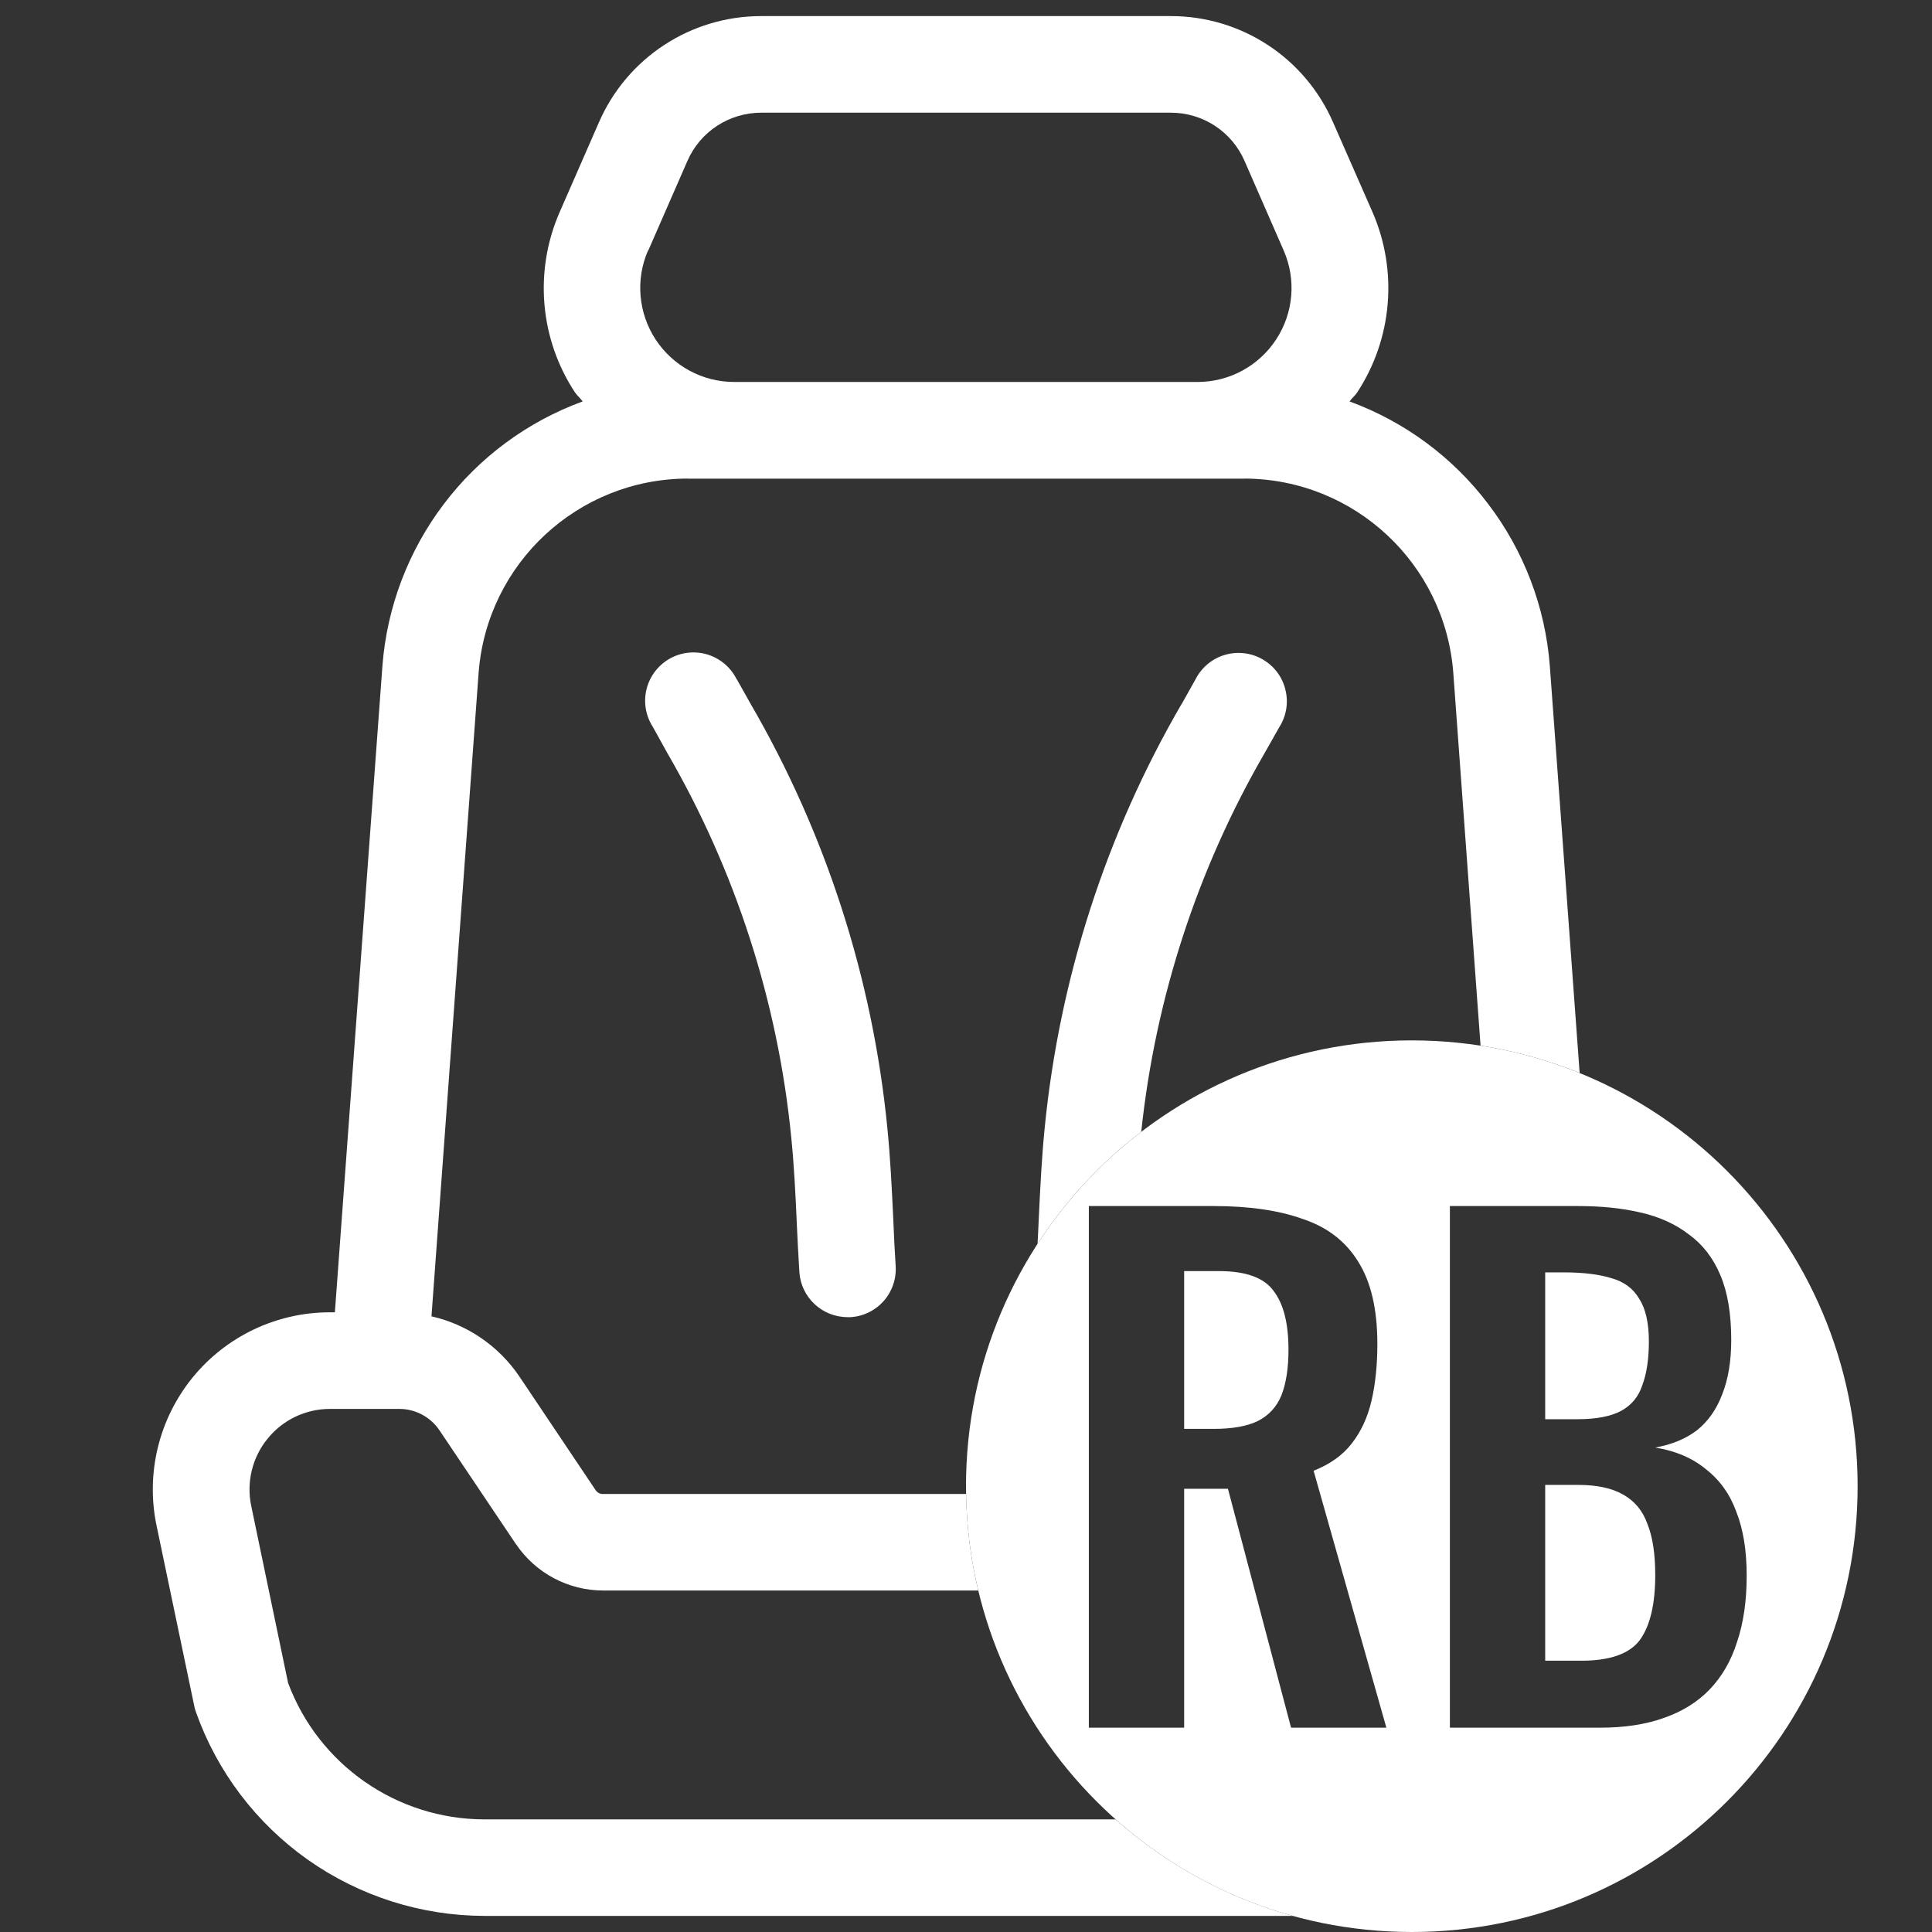 <svg width="24" height="24" viewBox="0 0 24 24" fill="none" xmlns="http://www.w3.org/2000/svg">
<rect x="0" y="0" width="24" height="24" fill="#333333" stroke="none"/>
<path fill-rule="evenodd" clip-rule="evenodd" d="M19.623 13.329L19.252 8.266C19.195 7.539 18.93 6.843 18.488 6.262C18.048 5.68 17.449 5.238 16.765 4.987C16.778 4.968 16.793 4.952 16.808 4.936C16.827 4.916 16.845 4.897 16.86 4.874C17.297 4.207 17.368 3.364 17.049 2.633L16.56 1.52C16.211 0.718 15.42 0.2 14.546 0.2H9.455C8.58 0.2 7.789 0.718 7.44 1.52L6.954 2.631C6.633 3.362 6.703 4.207 7.142 4.874C7.158 4.897 7.176 4.917 7.195 4.936L7.195 4.936C7.209 4.952 7.224 4.968 7.238 4.986L7.237 4.987C6.552 5.238 5.953 5.68 5.513 6.262C5.072 6.844 4.808 7.539 4.751 8.266L4.16 16.302H4.097C3.434 16.302 2.808 16.601 2.39 17.115C1.973 17.63 1.809 18.305 1.945 18.953L2.413 21.192V21.193C2.418 21.22 2.426 21.246 2.436 21.273C2.699 22.012 3.185 22.651 3.825 23.103C4.467 23.555 5.232 23.798 6.015 23.8H16.059C15.231 23.571 14.482 23.155 13.858 22.601H6.015C4.93 22.599 3.959 21.924 3.579 20.907L3.121 18.708C3.059 18.414 3.133 18.106 3.323 17.873C3.512 17.638 3.797 17.502 4.099 17.502H4.961C5.16 17.502 5.348 17.602 5.46 17.769L6.41 19.183V19.182C6.653 19.542 7.06 19.758 7.494 19.758H12.152C12.06 19.372 12.008 18.971 12.001 18.559H7.49C7.454 18.56 7.422 18.543 7.401 18.514L6.451 17.098C6.195 16.72 5.805 16.453 5.36 16.352L5.946 8.352C6.052 6.996 7.181 5.949 8.541 5.945L8.542 5.946H15.46L15.46 5.945C16.82 5.95 17.948 6.998 18.053 8.354L18.392 12.989C18.821 13.056 19.233 13.171 19.623 13.329ZM14.177 14.06C14.352 12.399 14.876 10.793 15.713 9.349L15.89 9.036C15.979 8.898 16.008 8.729 15.968 8.569C15.93 8.408 15.827 8.272 15.683 8.19C15.541 8.108 15.37 8.089 15.213 8.136C15.055 8.183 14.924 8.294 14.85 8.441L14.678 8.748L14.677 8.747C13.741 10.358 13.162 12.152 12.978 14.006C12.94 14.382 12.922 14.76 12.904 15.138C12.899 15.242 12.895 15.347 12.889 15.451C13.236 14.916 13.672 14.446 14.177 14.06ZM8.539 2L8.053 3.112L8.05 3.112C7.893 3.472 7.929 3.888 8.144 4.217C8.36 4.546 8.726 4.745 9.12 4.745H14.88C15.273 4.744 15.639 4.545 15.854 4.215C16.069 3.886 16.104 3.471 15.946 3.111L15.461 2.001C15.303 1.636 14.944 1.4 14.546 1.4H9.455C9.057 1.4 8.697 1.636 8.539 2ZM9.829 14.127C9.663 12.443 9.136 10.812 8.286 9.348L8.11 9.03C8.021 8.892 7.992 8.723 8.031 8.563C8.07 8.403 8.173 8.266 8.316 8.184C8.459 8.102 8.629 8.083 8.787 8.13C8.944 8.178 9.076 8.288 9.15 8.436L9.151 8.435L9.323 8.741C10.259 10.353 10.838 12.146 11.022 14.001V14.002C11.06 14.377 11.078 14.754 11.096 15.133L11.096 15.133C11.104 15.33 11.113 15.527 11.126 15.723C11.137 15.881 11.085 16.039 10.98 16.159C10.874 16.279 10.726 16.353 10.566 16.362C10.553 16.363 10.541 16.363 10.529 16.362C10.213 16.362 9.951 16.117 9.93 15.803V15.802C9.917 15.601 9.908 15.4 9.898 15.2L9.898 15.193C9.882 14.838 9.865 14.482 9.829 14.127Z" fill="white"/>
<path fill-rule="evenodd" clip-rule="evenodd" d="M17.538 24C20.597 24 23.076 21.52 23.076 18.462C23.076 15.403 20.597 12.924 17.538 12.924C14.479 12.924 12 15.403 12 18.462C12 21.52 14.479 24 17.538 24ZM13.526 14.982V21.462H14.71V18.494H15.254L16.038 21.462H17.222L16.318 18.27C16.521 18.19 16.678 18.078 16.79 17.934C16.907 17.785 16.99 17.606 17.038 17.398C17.086 17.19 17.11 16.955 17.11 16.694C17.11 16.262 17.03 15.921 16.87 15.67C16.715 15.419 16.486 15.243 16.182 15.142C15.883 15.035 15.515 14.982 15.078 14.982H13.526ZM15.078 17.75H14.71V15.79H15.142C15.478 15.79 15.705 15.873 15.822 16.038C15.945 16.198 16.006 16.441 16.006 16.766C16.006 16.995 15.977 17.184 15.918 17.334C15.859 17.478 15.761 17.584 15.622 17.654C15.489 17.718 15.307 17.75 15.078 17.75ZM18.011 14.982V21.462H19.875C20.178 21.462 20.442 21.422 20.666 21.342C20.896 21.262 21.085 21.145 21.235 20.99C21.389 20.83 21.504 20.633 21.578 20.398C21.659 20.158 21.698 19.883 21.698 19.574C21.698 19.265 21.656 19 21.57 18.782C21.491 18.563 21.365 18.387 21.195 18.254C21.029 18.115 20.819 18.024 20.562 17.982C20.77 17.945 20.944 17.872 21.082 17.766C21.221 17.654 21.325 17.505 21.395 17.318C21.469 17.131 21.506 16.907 21.506 16.646C21.506 16.32 21.461 16.051 21.37 15.838C21.28 15.624 21.149 15.457 20.979 15.334C20.813 15.206 20.613 15.115 20.378 15.062C20.149 15.008 19.89 14.982 19.602 14.982H18.011ZM19.642 20.63H19.195V18.446H19.602C19.837 18.446 20.024 18.486 20.163 18.566C20.306 18.646 20.408 18.768 20.466 18.934C20.53 19.094 20.562 19.305 20.562 19.566C20.562 19.928 20.498 20.198 20.37 20.374C20.242 20.544 20 20.63 19.642 20.63ZM19.595 17.63H19.195V15.806H19.427C19.666 15.806 19.864 15.83 20.018 15.878C20.173 15.921 20.288 16.006 20.363 16.134C20.442 16.256 20.483 16.433 20.483 16.662C20.483 16.881 20.456 17.062 20.402 17.206C20.355 17.35 20.267 17.456 20.139 17.526C20.011 17.595 19.829 17.63 19.595 17.63Z" fill="white"/>
</svg>
